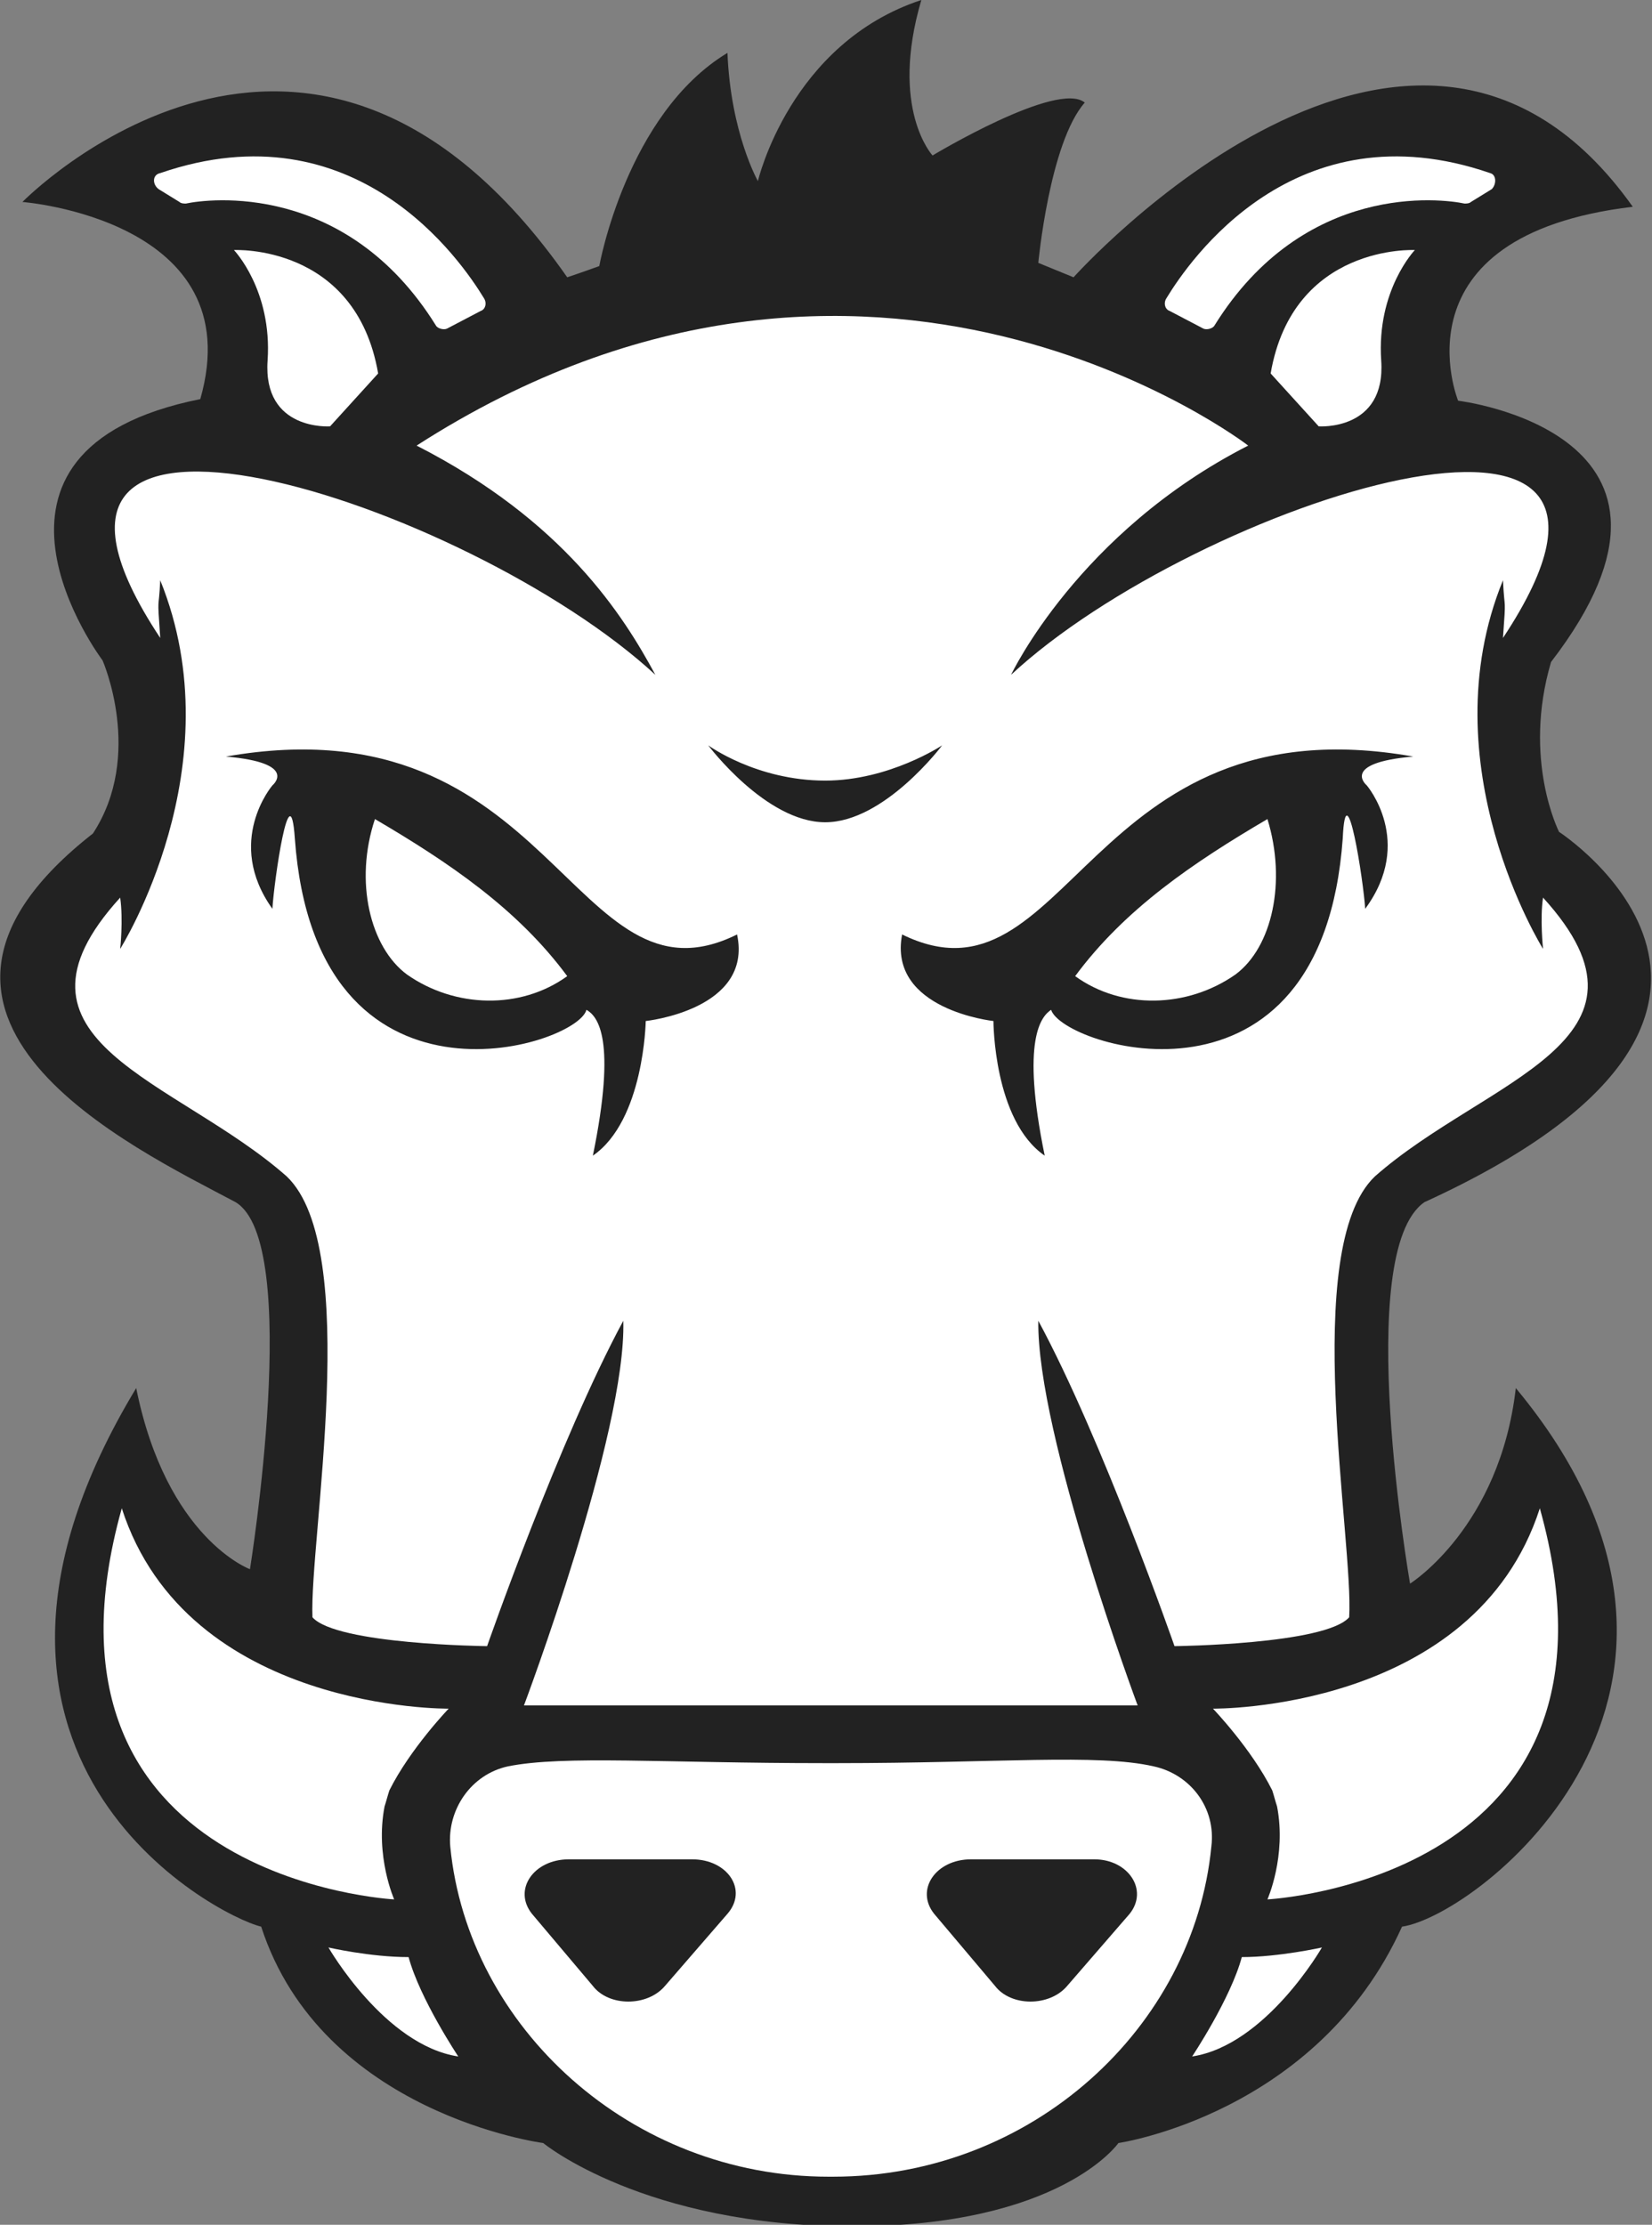 <svg version="1.1" id="Layer_1" xmlns="http://www.w3.org/2000/svg" xmlns:xlink="http://www.w3.org/1999/xlink" x="0px" y="0px"
	 viewBox="0 0 103.1 138.8" enable-background="new 0 0 103.1 138.8" xml:space="preserve">
<rect x="0" y="0" width="103.1" height="138.8" fill="#808080" stroke="none"/>
<path fill="#222222" d="M1.4,12.6c0,0,17.9-18.3,34,4.7c0.9-0.3,2-0.7,2-0.7s1.7-9.5,8-13.3c0.2,5,1.9,8,1.9,8s2-8.6,10.2-11.3
	c-2,6.8,0.7,9.7,0.7,9.7S66,5,67.7,6.4c-2.2,2.5-2.9,10-2.9,10l2.2,0.9c0,0,21.2-23.7,34.9-4.4C86.8,14.7,91,25,91,25
	s16.8,2,5.8,16.3c-1.8,6.1,0.5,10.6,0.5,10.6s17.4,11.3-8.4,23.1c-4.5,3.1-0.9,23.8-0.9,23.8s5.6-3.5,6.6-12.2
	c15.7,18.9-2.3,32.9-7.1,33.6c-5.3,11.7-17.7,13.5-17.7,13.5s-3.6,5.2-16.6,5.2s-19.3-5.2-19.3-5.2s-13.8-1.8-17.6-13.5
	c-2.9-0.7-21.7-10.6-7.8-33.6c1.9,9.4,7.1,11.3,7.1,11.3s3.3-20.4-0.9-22.9c-6.4-3.4-23.6-11.5-8.9-23C9,47.1,6.4,41.2,6.4,41.2
	s-9.9-13.1,6.1-16.3C15.7,13.7,1.4,12.6,1.4,12.6z"/>
<g>
	<path fill="#FFFFFF" d="M72,110.2c-3.5-0.8-9.7-0.2-19.8-0.2h-0.7c-10.1,0-16.3-0.5-19.8,0.2c-2.3,0.5-3.8,2.7-3.6,5
		c1.1,11.3,11.3,20.6,23.6,20.6H52c12.4,0,22.5-9.3,23.6-20.6C75.9,112.8,74.3,110.7,72,110.2z M45.4,119.4l-3.9,4.5
		c-1.1,1.3-3.5,1.3-4.5,0l-3.8-4.5c-1.2-1.5,0.1-3.4,2.3-3.4h7.7C45.4,116,46.7,117.9,45.4,119.4z M70.5,119.4l-3.9,4.5
		c-1.1,1.3-3.5,1.3-4.5,0l-3.8-4.5c-1.2-1.5,0.1-3.4,2.3-3.4h7.7C70.4,116,71.7,117.9,70.5,119.4z"/>
</g>
<path fill="#FFFFFF" d="M28,106.6c0,0-16.3,0.2-20.4-12.5c-6.5,23.2,17,24.4,17,24.4s-1.2-2.7-0.6-5.8c0.1-0.3,0.2-0.7,0.3-1
	C25.6,109.1,28,106.6,28,106.6z"/>
<path fill="#FFFFFF" d="M75.7,106.6c0,0,16.3,0.2,20.4-12.5c6.5,23.2-17,24.4-17,24.4s1.2-2.7,0.6-5.8c-0.1-0.3-0.2-0.7-0.3-1
	C78.1,109.1,75.7,106.6,75.7,106.6z"/>
<g>
	<path fill="#FFFFFF" d="M96.3,56c-0.2,1.3,0,3.2,0,3.2s-7.2-11.5-2.5-23c0.1,2.1,0.2,0.8,0,3.6c12.4-18.7-19.2-8.4-30.7,2.3
		c0,0,4.2-8.9,14.8-14.3c0,0-23.6-18.2-51.9,0c9.2,4.7,12.9,10.6,14.9,14.3C29.2,31.3-2.4,21.1,10,39.8c-0.2-2.9-0.1-1.5,0-3.6
		c4.7,11.6-2.5,23-2.5,23s0.2-1.8,0-3.2C-0.7,65,11,67.3,17.9,73.4c4.7,4.5,1.4,22.7,1.6,27.5c1.5,1.7,10.9,1.8,10.9,1.8
		s4.5-12.9,8.5-20.3c0.2,7-6.2,24-6.2,24h0.4h37.6H71c0,0-6.3-16.9-6.2-24c4,7.4,8.5,20.3,8.5,20.3s9.4-0.1,10.9-1.8
		c0.3-4.7-3.1-23,1.6-27.5C92.7,67.3,104.5,65,96.3,56z M40.3,63.7c0,0-0.1,6.2-3.3,8.4c1.5-7.3,0.3-8.7-0.4-9.1
		c-0.6,2.3-16.9,7.4-18.2-10.7c-0.3-4.3-1.3,2.7-1.4,4.4C14,52.5,17,49,17,49s1.7-1.4-2.9-1.8c20.5-3.6,21.6,16.2,31.9,11.1
		C47,63,40.3,63.7,40.3,63.7z M44.2,46.5c0,0,3,2.2,7.3,2.2c4,0,7.3-2.2,7.3-2.2s-3.6,4.8-7.3,4.8S44.2,46.5,44.2,46.5z M85.3,49
		c0,0,3,3.5-0.1,7.7c-0.1-1.7-1.2-8.8-1.4-4.4c-1.3,18.1-17.5,13-18.2,10.7c-0.6,0.4-1.9,1.8-0.4,9.1C62,69.9,62,63.7,62,63.7
		s-6.6-0.7-5.7-5.4c10.4,5.1,11.5-14.7,31.9-11.1C83.6,47.6,85.3,49,85.3,49z"/>
</g>
<path fill="#FFFFFF" d="M23.4,51.1c4.6,2.7,8.9,5.6,12,9.8c-2.9,2.1-7,2-10-0.1C23.1,59.1,22.1,55,23.4,51.1z"/>
<path fill="#FFFFFF" d="M79.1,51.1c-4.6,2.7-8.9,5.6-12,9.8c2.9,2.1,7,2,10-0.1C79.4,59.1,80.3,55,79.1,51.1z"/>
<path fill="#FFFFFF" d="M9.9,11.8l1.3,0.8c0.1,0.1,0.3,0.1,0.4,0.1c1.4-0.3,10-1.4,15.6,7.6c0.1,0.2,0.5,0.3,0.7,0.2l2.1-1.1
	c0.3-0.1,0.4-0.5,0.2-0.8c-1.4-2.3-8-12-20.2-7.8C9.5,10.9,9.5,11.5,9.9,11.8z"/>
<path fill="#FFFFFF" d="M14.6,15.6c0,0,7.6-0.4,9,7.7l-3,3.3c0,0-4.2,0.3-3.9-4.1S14.6,15.6,14.6,15.6z"/>
<path fill="#FFFFFF" d="M93.1,11.8l-1.3,0.8c-0.1,0.1-0.3,0.1-0.4,0.1c-1.4-0.3-10-1.4-15.6,7.6c-0.1,0.2-0.5,0.3-0.7,0.2L73,19.4
	c-0.3-0.1-0.4-0.5-0.2-0.8c1.4-2.3,8-12,20.2-7.8C93.4,10.9,93.4,11.5,93.1,11.8z"/>
<path fill="#FFFFFF" d="M88.3,15.6c0,0-7.6-0.4-9,7.7l3,3.3c0,0,4.2,0.3,3.9-4.1S88.3,15.6,88.3,15.6z"/>
<path fill="#FFFFFF" d="M20.5,121.5c0,0,3.5,6.1,8.1,6.8c0,0-2.4-3.6-3.1-6.2C23.1,122.1,20.5,121.5,20.5,121.5z"/>
<path fill="#FFFFFF" d="M82.5,121.5c0,0-3.5,6.1-8.1,6.8c0,0,2.4-3.6,3.1-6.2C79.8,122.1,82.5,121.5,82.5,121.5z"/>
</svg>

